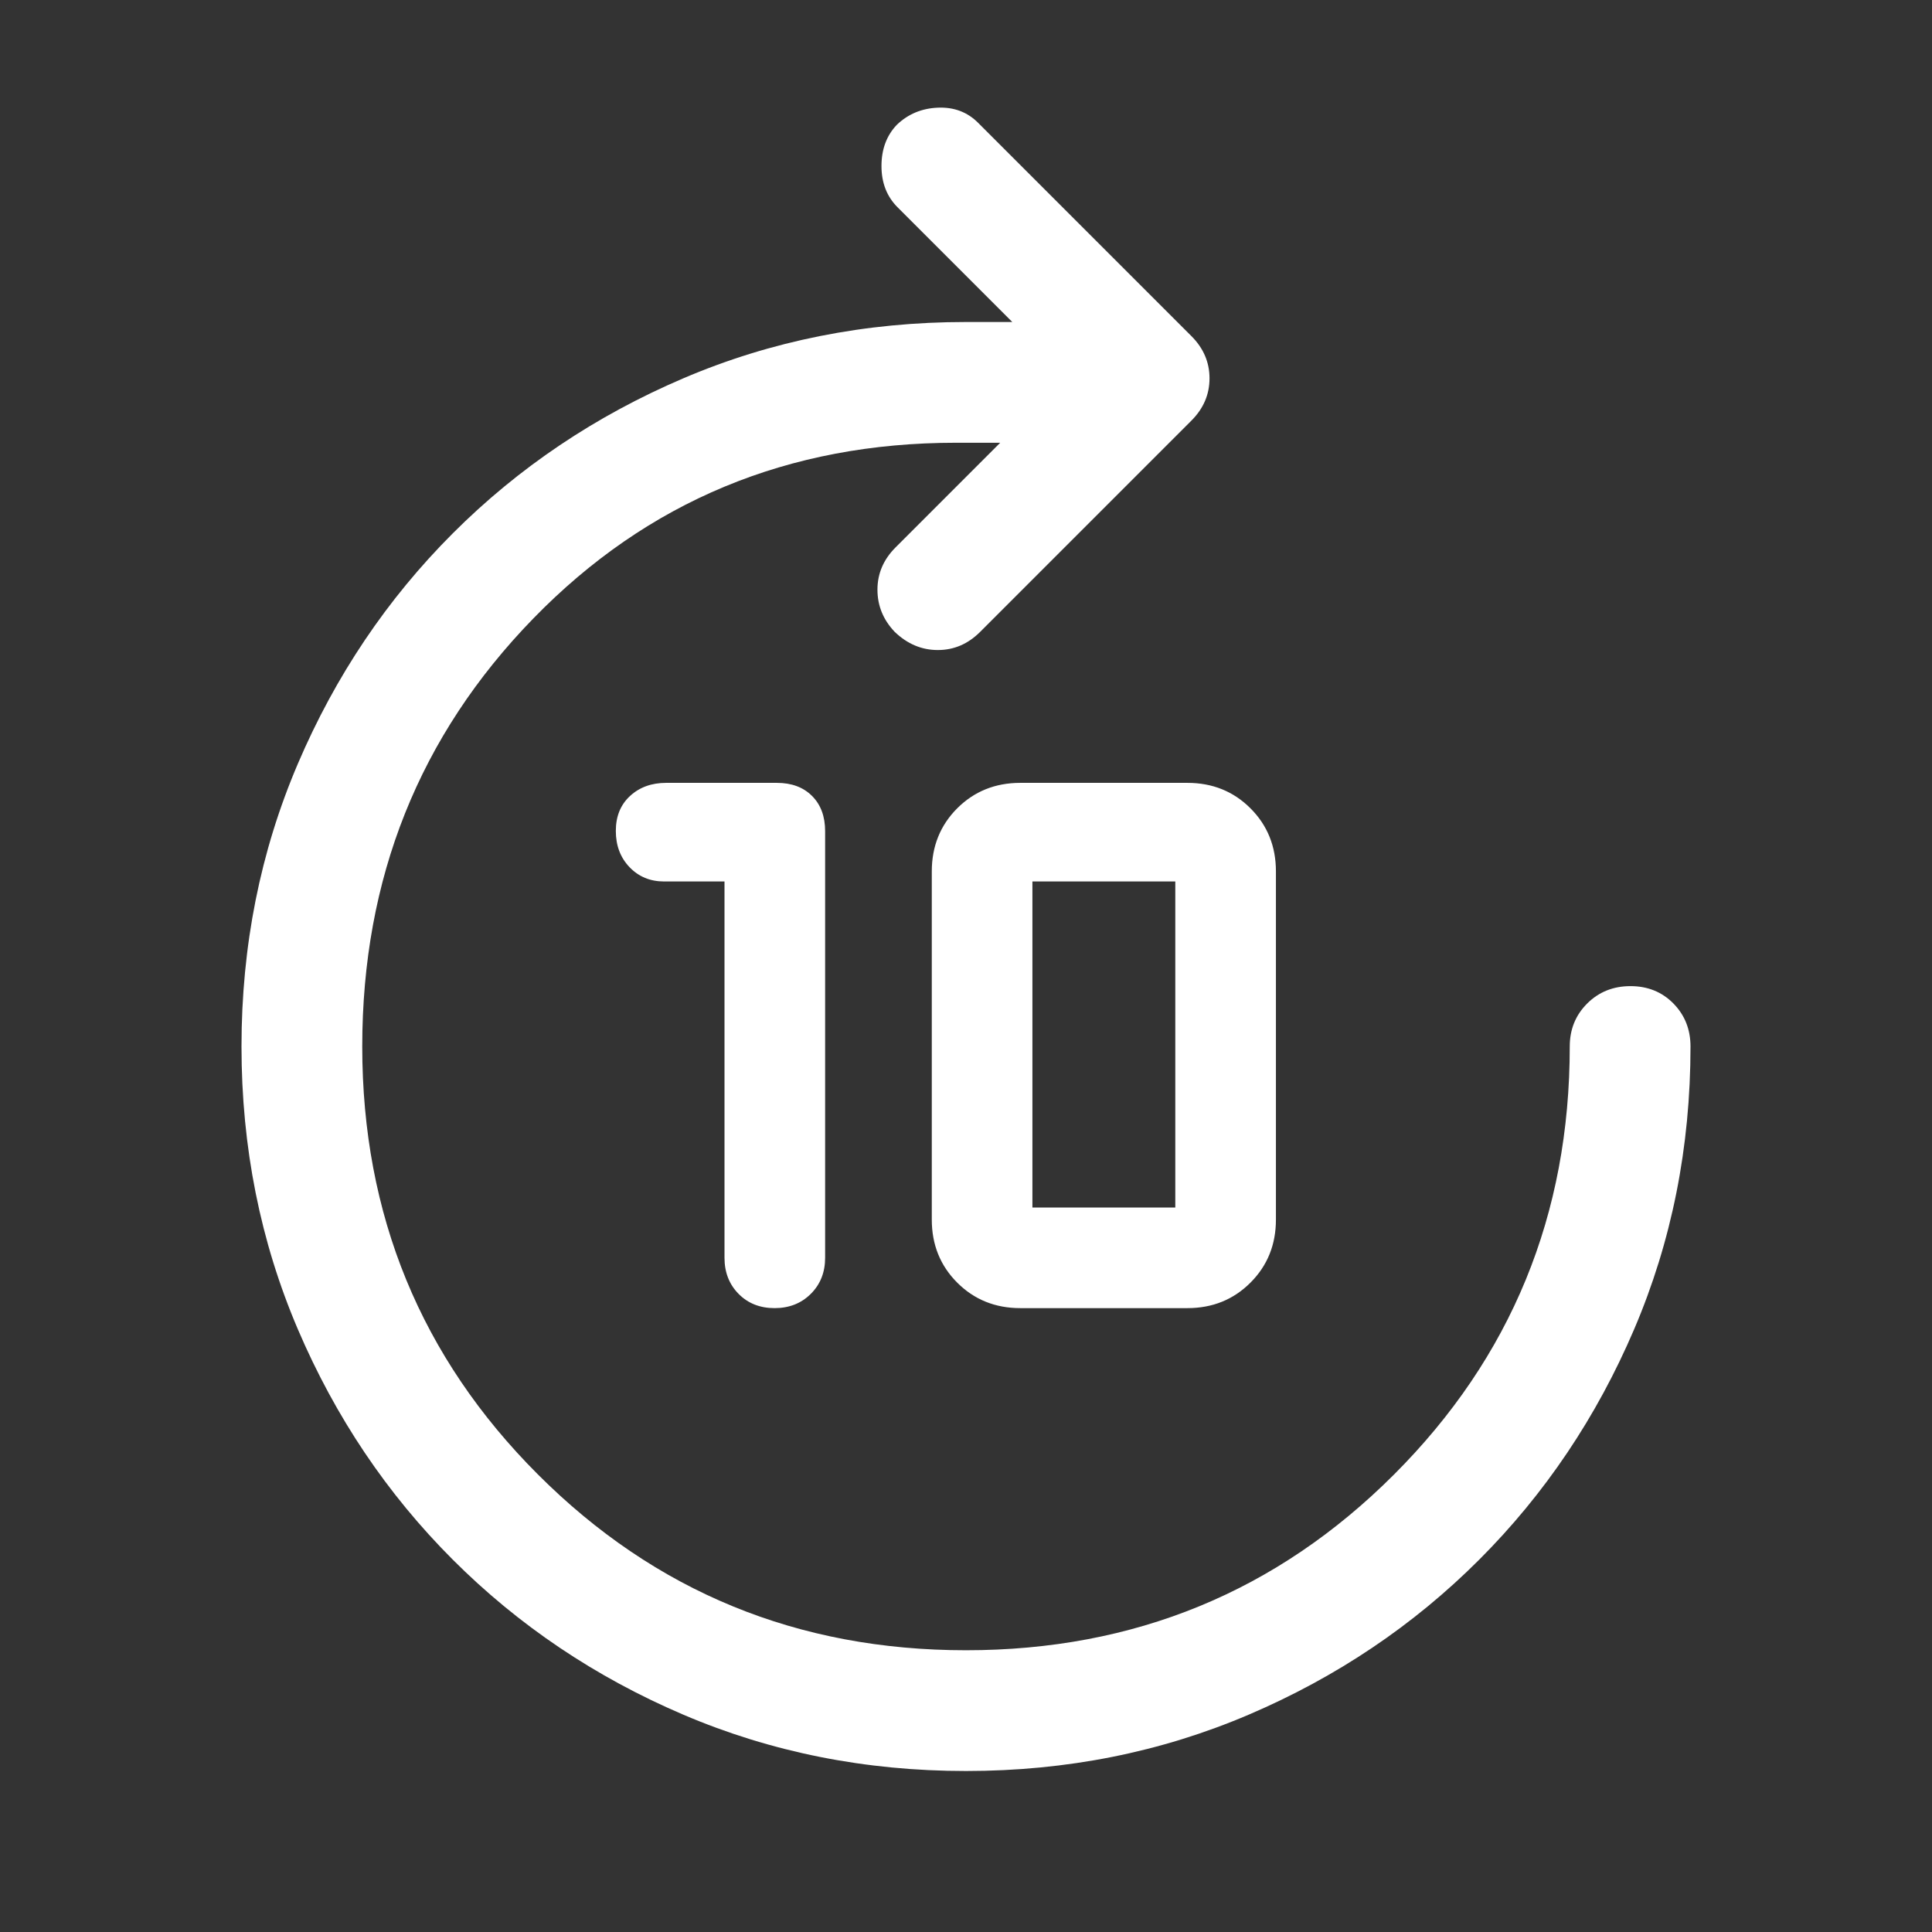 <svg xmlns="http://www.w3.org/2000/svg" width="48" height="48" viewBox="0 0 48 48" fill="none">
  <rect x="0" y="0" width="48" height="48" fill="#333333" stroke="none"/>
  <mask id="mask0_65_109" style="mask-type:alpha" maskUnits="userSpaceOnUse" x="0" y="0" width="48" height="48">
    <rect width="48" height="48" fill="#D9D9D9"/>
  </mask>
  <g mask="url(#mask0_65_109)">
    <path d="M24 44C21.5 44 19.158 43.533 16.975 42.6C14.792 41.667 12.883 40.383 11.25 38.75C9.617 37.117 8.333 35.208 7.4 33.025C6.467 30.842 6 28.5 6 26C6 23.5 6.467 21.158 7.4 18.975C8.333 16.792 9.617 14.883 11.25 13.25C12.883 11.617 14.792 10.333 16.975 9.4C19.158 8.467 21.5 8 24 8H25.15L22.3 5.15C22.033 4.883 21.9 4.542 21.9 4.125C21.9 3.708 22.027 3.367 22.282 3.1C22.561 2.833 22.9 2.692 23.3 2.675C23.7 2.658 24.033 2.783 24.3 3.05L29.6 8.35C29.9 8.65 30.05 9 30.05 9.4C30.05 9.8 29.9 10.15 29.6 10.45L24.35 15.7C24.05 16 23.7 16.15 23.3 16.15C22.9 16.15 22.544 16 22.23 15.7C21.944 15.4 21.8 15.05 21.8 14.65C21.8 14.25 21.95 13.9 22.25 13.6L24.85 11H23.75C19.583 11 16.083 12.455 13.25 15.366C10.417 18.277 9 21.821 9 26C9 30.179 10.455 33.723 13.366 36.634C16.277 39.545 19.821 41 24 41C28.179 41 31.723 39.545 34.634 36.634C37.545 33.723 39 30.179 39 26C39 25.575 39.145 25.219 39.434 24.931C39.723 24.644 40.081 24.5 40.509 24.5C40.936 24.5 41.292 24.644 41.575 24.931C41.858 25.219 42 25.575 42 26C42 28.5 41.533 30.842 40.6 33.025C39.667 35.208 38.383 37.117 36.75 38.75C35.117 40.383 33.208 41.667 31.025 42.6C28.842 43.533 26.5 44 24 44ZM18 21.9H16.5C16.153 21.9 15.867 21.781 15.64 21.544C15.413 21.307 15.3 21.007 15.3 20.644C15.3 20.281 15.418 19.992 15.654 19.775C15.89 19.558 16.189 19.45 16.55 19.45H19.3C19.667 19.45 19.958 19.558 20.175 19.775C20.392 19.992 20.5 20.283 20.5 20.65V31.25C20.5 31.611 20.381 31.91 20.144 32.146C19.907 32.382 19.607 32.5 19.244 32.5C18.881 32.5 18.583 32.382 18.35 32.146C18.117 31.91 18 31.611 18 31.25V21.9ZM25.35 32.5C24.727 32.5 24.204 32.289 23.782 31.867C23.361 31.446 23.15 30.923 23.15 30.3V21.65C23.15 21.027 23.361 20.504 23.782 20.082C24.204 19.661 24.727 19.45 25.35 19.45H29.5C30.123 19.45 30.646 19.661 31.067 20.082C31.489 20.504 31.7 21.027 31.7 21.65V30.3C31.7 30.923 31.489 31.446 31.067 31.867C30.646 32.289 30.123 32.5 29.5 32.5H25.35ZM25.65 30H29.2V21.9H25.65V30Z" fill="white"/>
  </g>
</svg>